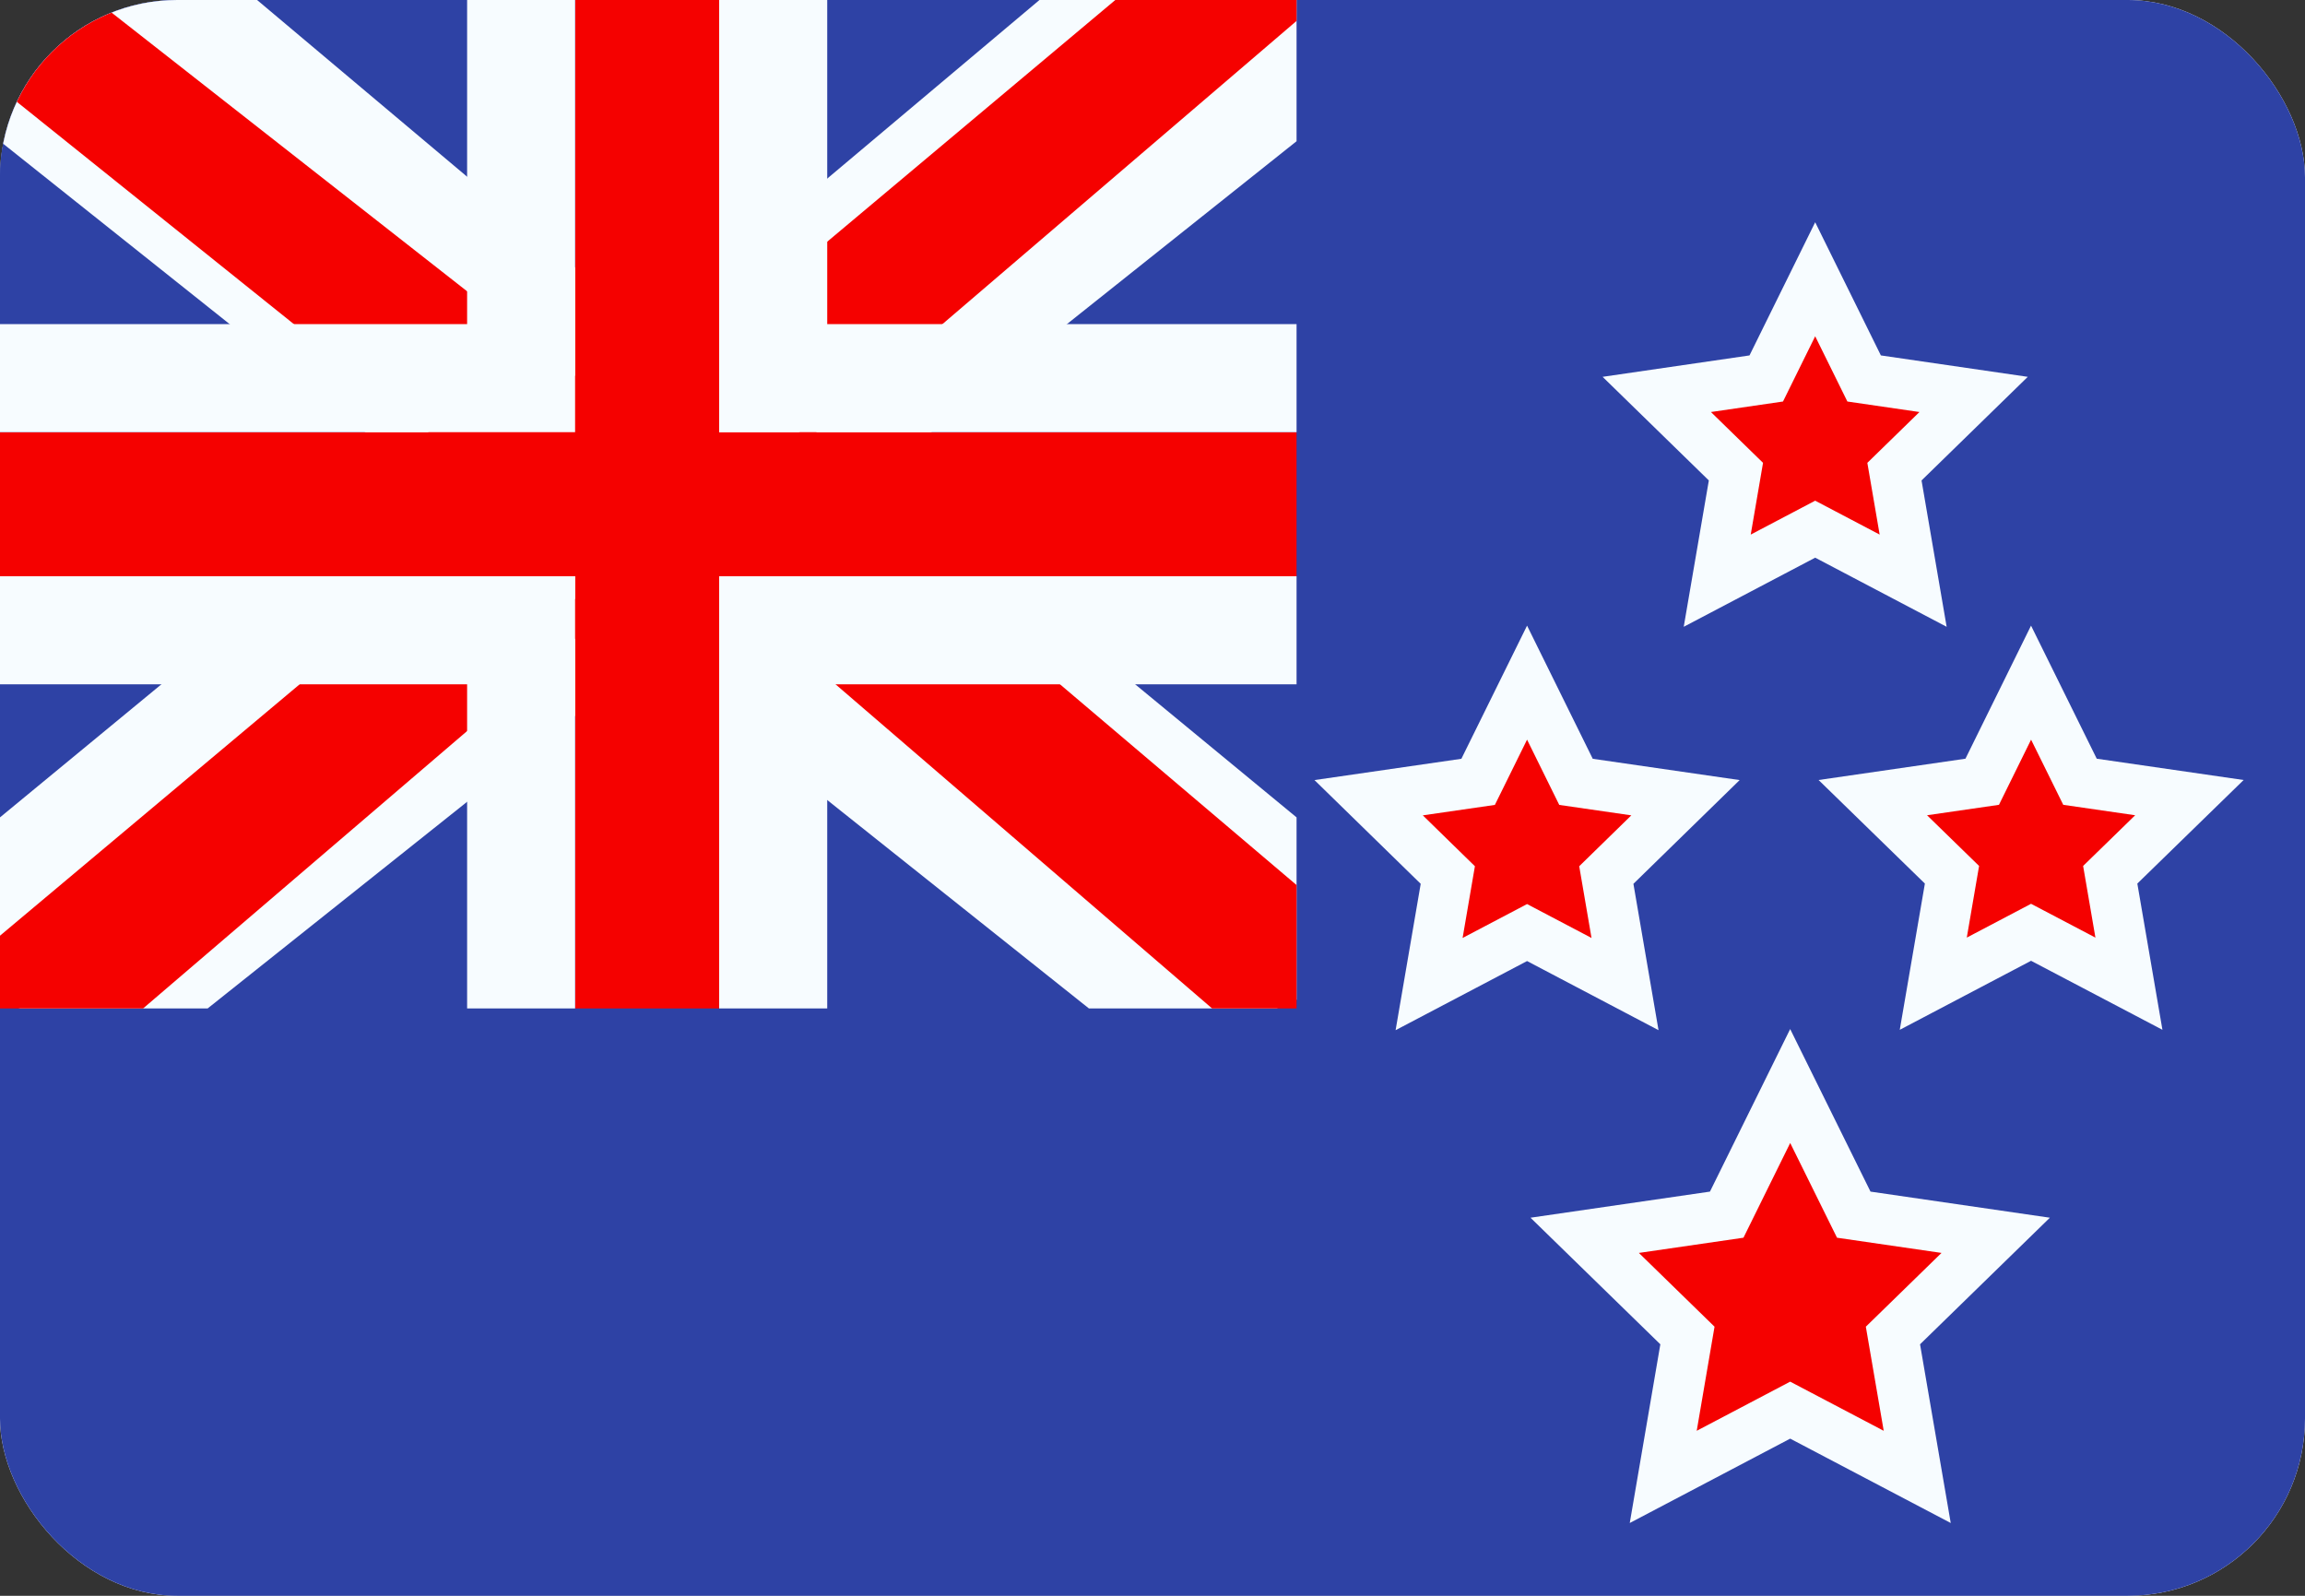 <svg width="26" height="18" viewBox="0 0 26 18" fill="none" xmlns="http://www.w3.org/2000/svg">
<rect x="0" y="0" width="26" height="18" fill="#333333" stroke="none"/>
<g clip-path="url(#clip0_0_720)">
<rect width="26" height="18" rx="2" fill="white"/>
<path fill-rule="evenodd" clip-rule="evenodd" d="M0 -0.75V18.75H26V-0.75H0Z" fill="#2E42A5"/>
<g clip-path="url(#clip1_0_720)">
<rect width="14.625" height="11.375" fill="#2E42A5"/>
<path d="M-1.628 10.562L1.59 11.974L14.699 1.534L16.396 -0.563L12.955 -1.035L7.608 3.464L3.305 6.495L-1.628 10.562Z" fill="#F7FCFF"/>
<path d="M-1.188 11.551L0.452 12.37L15.786 -0.758H13.484L-1.188 11.551Z" fill="#F50100"/>
<path d="M16.253 10.562L13.035 11.974L-0.074 1.534L-1.771 -0.563L1.67 -1.035L7.017 3.464L11.32 6.495L16.253 10.562Z" fill="#F7FCFF"/>
<path d="M16.144 11.272L14.504 12.091L7.974 6.47L6.039 5.842L-1.934 -0.556H0.368L8.336 5.69L10.453 6.443L16.144 11.272Z" fill="#F50100"/>
<path fill-rule="evenodd" clip-rule="evenodd" d="M8.112 0H6.487V4.875H0V6.5H6.487V11.375H8.112V6.5H14.625V4.875H8.112V0Z" fill="#F50100"/>
<path fill-rule="evenodd" clip-rule="evenodd" d="M5.269 -1.219H9.331V3.656H15.844V7.719H9.331V12.594H5.269V7.719H-1.219V3.656H5.269V-1.219ZM6.487 4.875H0V6.5H6.487V11.375H8.112V6.5H14.625V4.875H8.112V0H6.487V4.875Z" fill="#F7FCFF"/>
</g>
<path fill-rule="evenodd" clip-rule="evenodd" d="M20.193 15.906L18.761 16.659L19.034 15.064L17.875 13.934L19.477 13.701L20.193 12.25L20.91 13.701L22.511 13.934L21.352 15.064L21.626 16.659L20.193 15.906Z" fill="#F50100" stroke="#F7FCFF" stroke-width="0.569"/>
<path fill-rule="evenodd" clip-rule="evenodd" d="M17.225 10.519L16.12 11.1L16.331 9.87L15.438 8.998L16.673 8.819L17.225 7.7L17.777 8.819L19.012 8.998L18.119 9.87L18.33 11.1L17.225 10.519Z" fill="#F50100" stroke="#F7FCFF" stroke-width="0.569"/>
<path fill-rule="evenodd" clip-rule="evenodd" d="M22.91 10.516L21.807 11.096L22.018 9.867L21.125 8.997L22.359 8.818L22.91 7.7L23.462 8.818L24.696 8.997L23.803 9.867L24.014 11.096L22.91 10.516Z" fill="#F50100" stroke="#F7FCFF" stroke-width="0.569"/>
<path fill-rule="evenodd" clip-rule="evenodd" d="M20.475 5.969L19.37 6.55L19.581 5.32L18.688 4.449L19.923 4.269L20.475 3.15L21.027 4.269L22.262 4.449L21.369 5.32L21.58 6.55L20.475 5.969Z" fill="#F50100" stroke="#F7FCFF" stroke-width="0.569"/>
</g>
<defs>
<clipPath id="clip0_0_720">
<rect width="26" height="18" rx="2" fill="white"/>
</clipPath>
<clipPath id="clip1_0_720">
<rect width="14.625" height="11.375" fill="white"/>
</clipPath>
</defs>
</svg>
